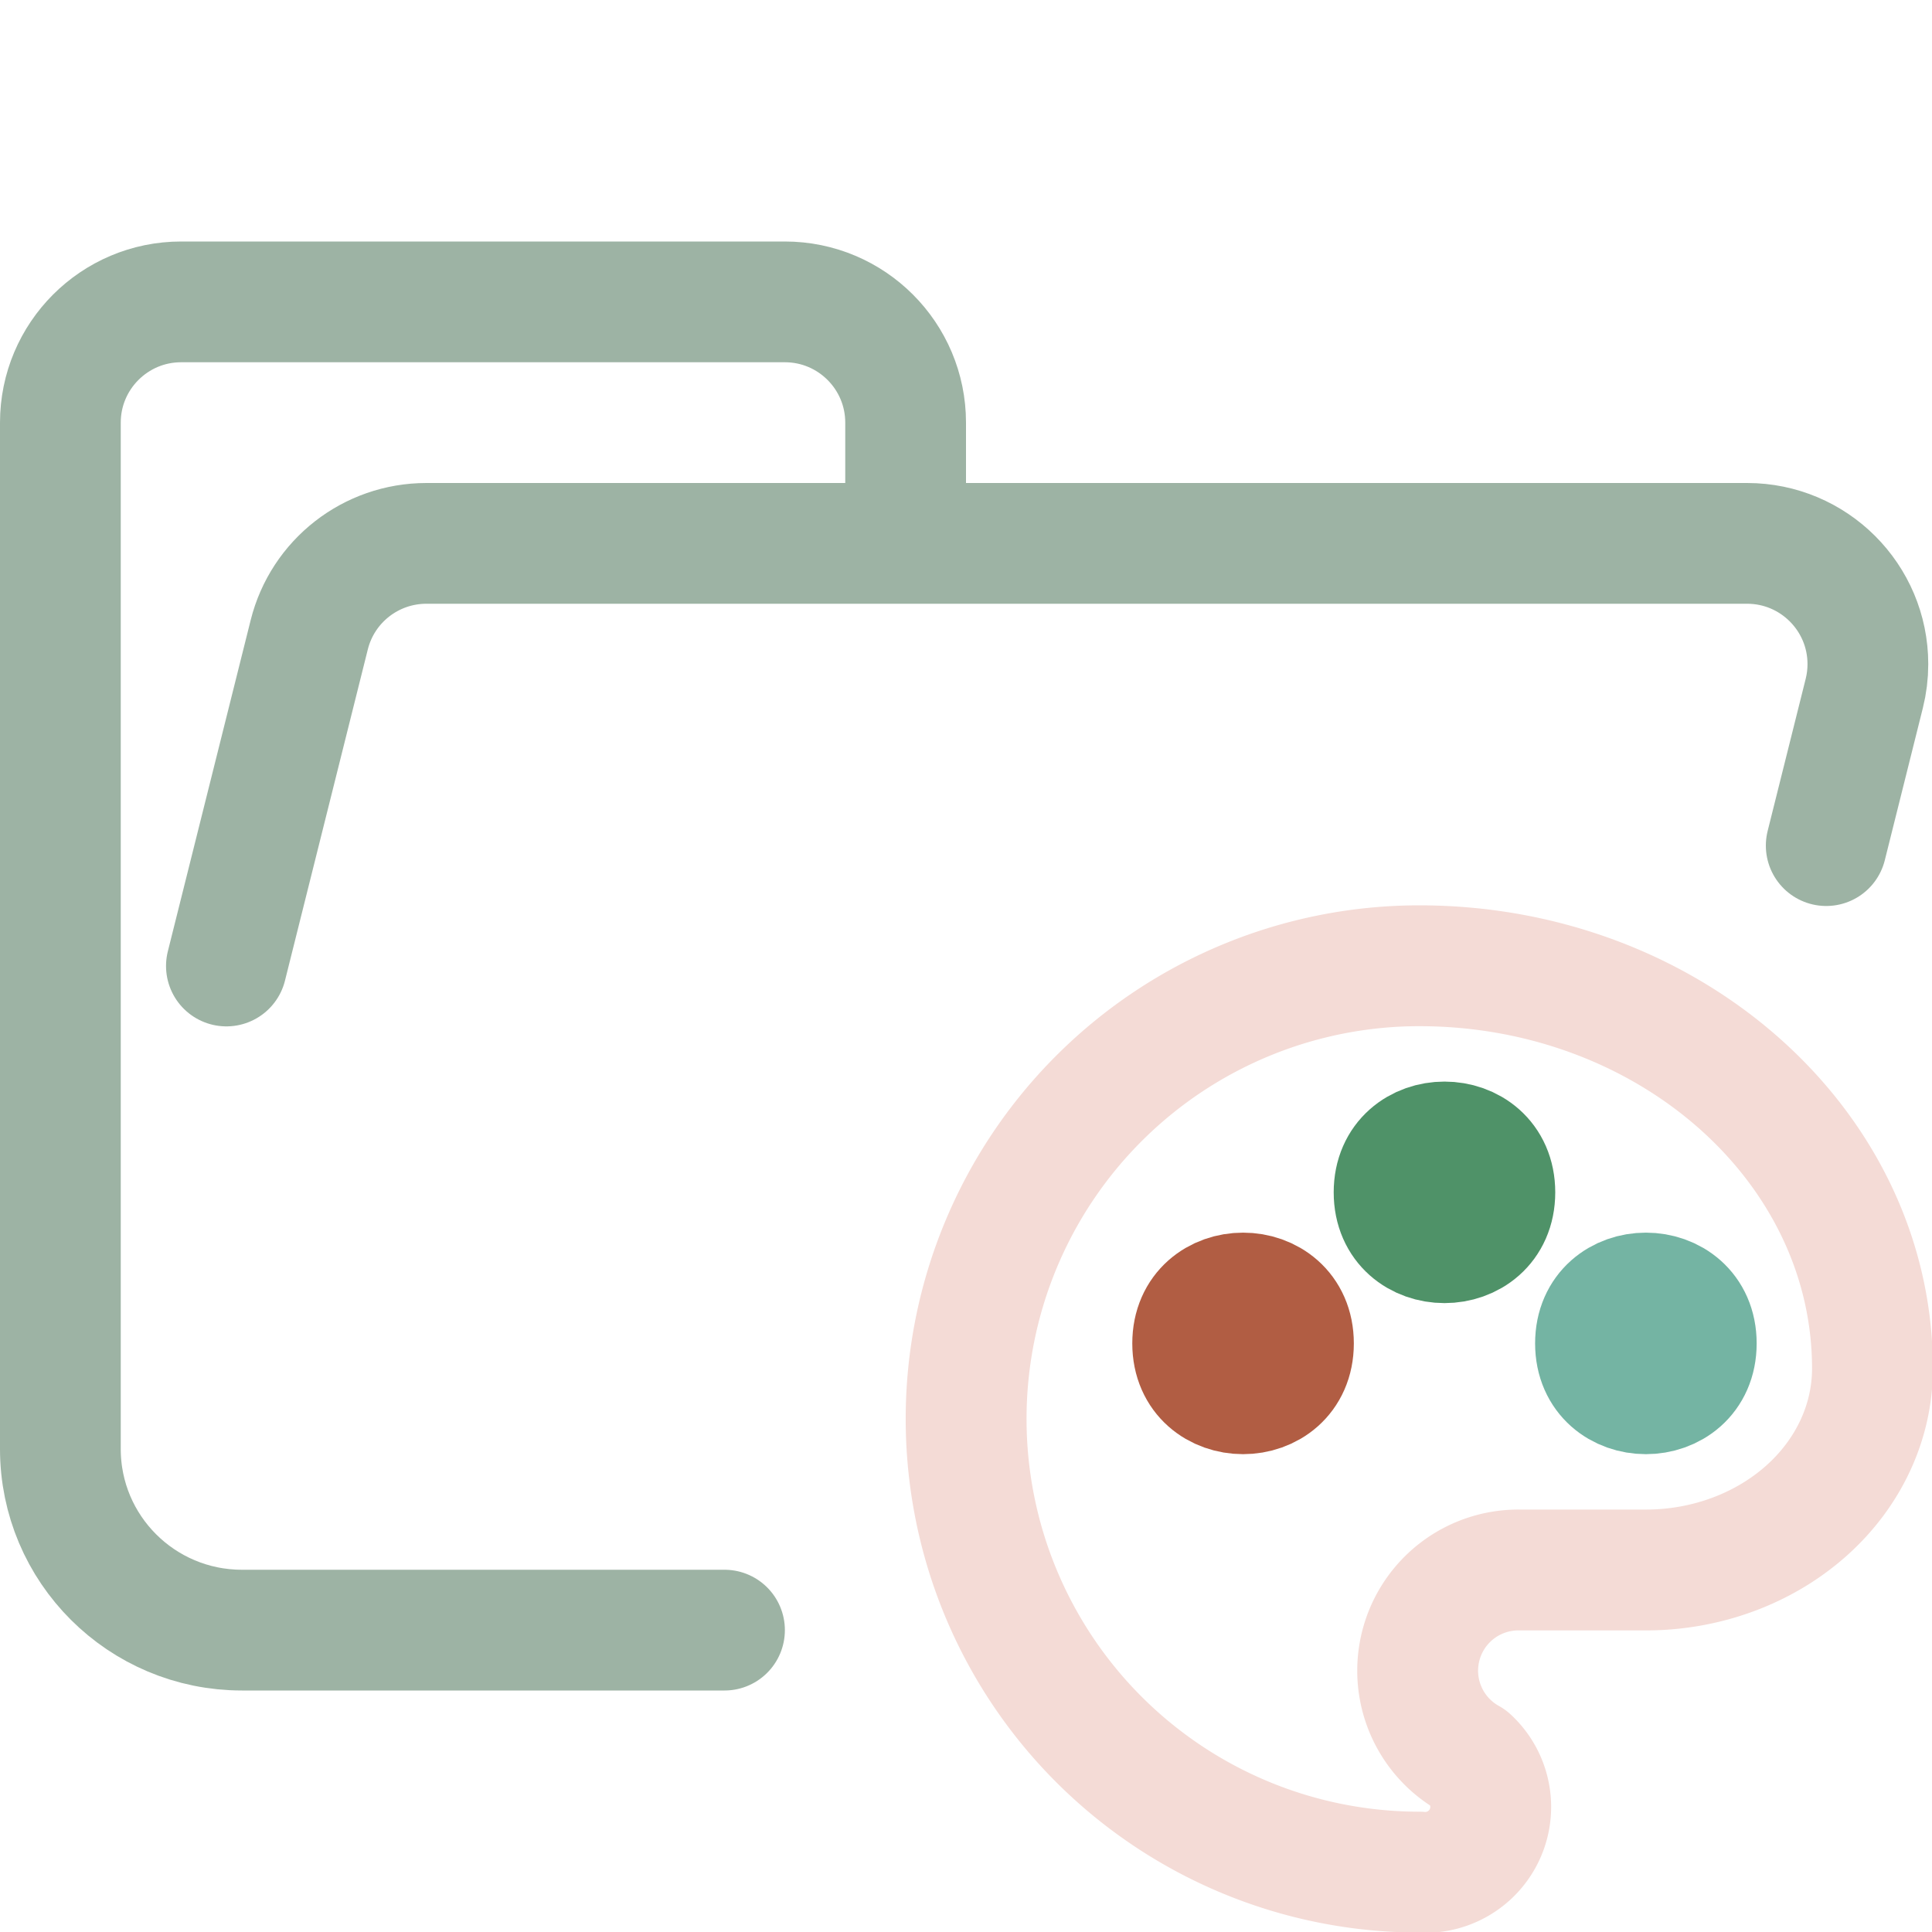 <svg xmlns="http://www.w3.org/2000/svg" width="16" height="16" viewBox="0 0 16 16">
	<path fill="none" stroke="#9DB3A4" stroke-linecap="round" stroke-linejoin="round" d="M 1.875,8 2.561,5.257 C 2.672,4.812 3.072,4.5 3.531,4.5 H 14.469 c 0.552,0 1,0.448 1,1 0,0.082 -0.01,0.163 -0.03,0.243 L 15.124,7.003 M 6,13.5 H 2.004 C 1.172,13.5 0.5,12.828 0.5,12 V 3.5 c 0,-0.552 0.448,-1 1,-1 h 5 c 0.552,0 1,0.448 1,1 v 1" />
	<g fill="none" stroke-linecap="round" stroke-linejoin="round" stroke-width="2.4" transform="matrix(.417 0 0 .417 6.75 6.747)">
		<path stroke="#f4dbd6" d="M 12,21 A 9,9 0 0 1 12,3 c 4.97,0 9,3.582 9,8 0,1.06 -0.474,2.078 -1.318,2.828 C 18.838,14.578 17.693,15 16.5,15 H 14 A 2,2 0 0 0 13,18.75 1.3,1.3 0 0 1 12,21" />
		<path stroke="#B15D43" d="m 7.5,10.5 c 0,1.333 2,1.333 2,0 0,-1.333 -2,-1.333 -2,0" />
		<path stroke="#4F9268" d="m 11.5,7.5 c 0,1.333 2,1.333 2,0 0,-1.333 -2,-1.333 -2,0" />
		<path stroke="#74B4A3" d="m 15.5,10.5 c 0,1.333 2,1.333 2,0 0,-1.333 -2,-1.333 -2,0" />
	</g>
</svg>

